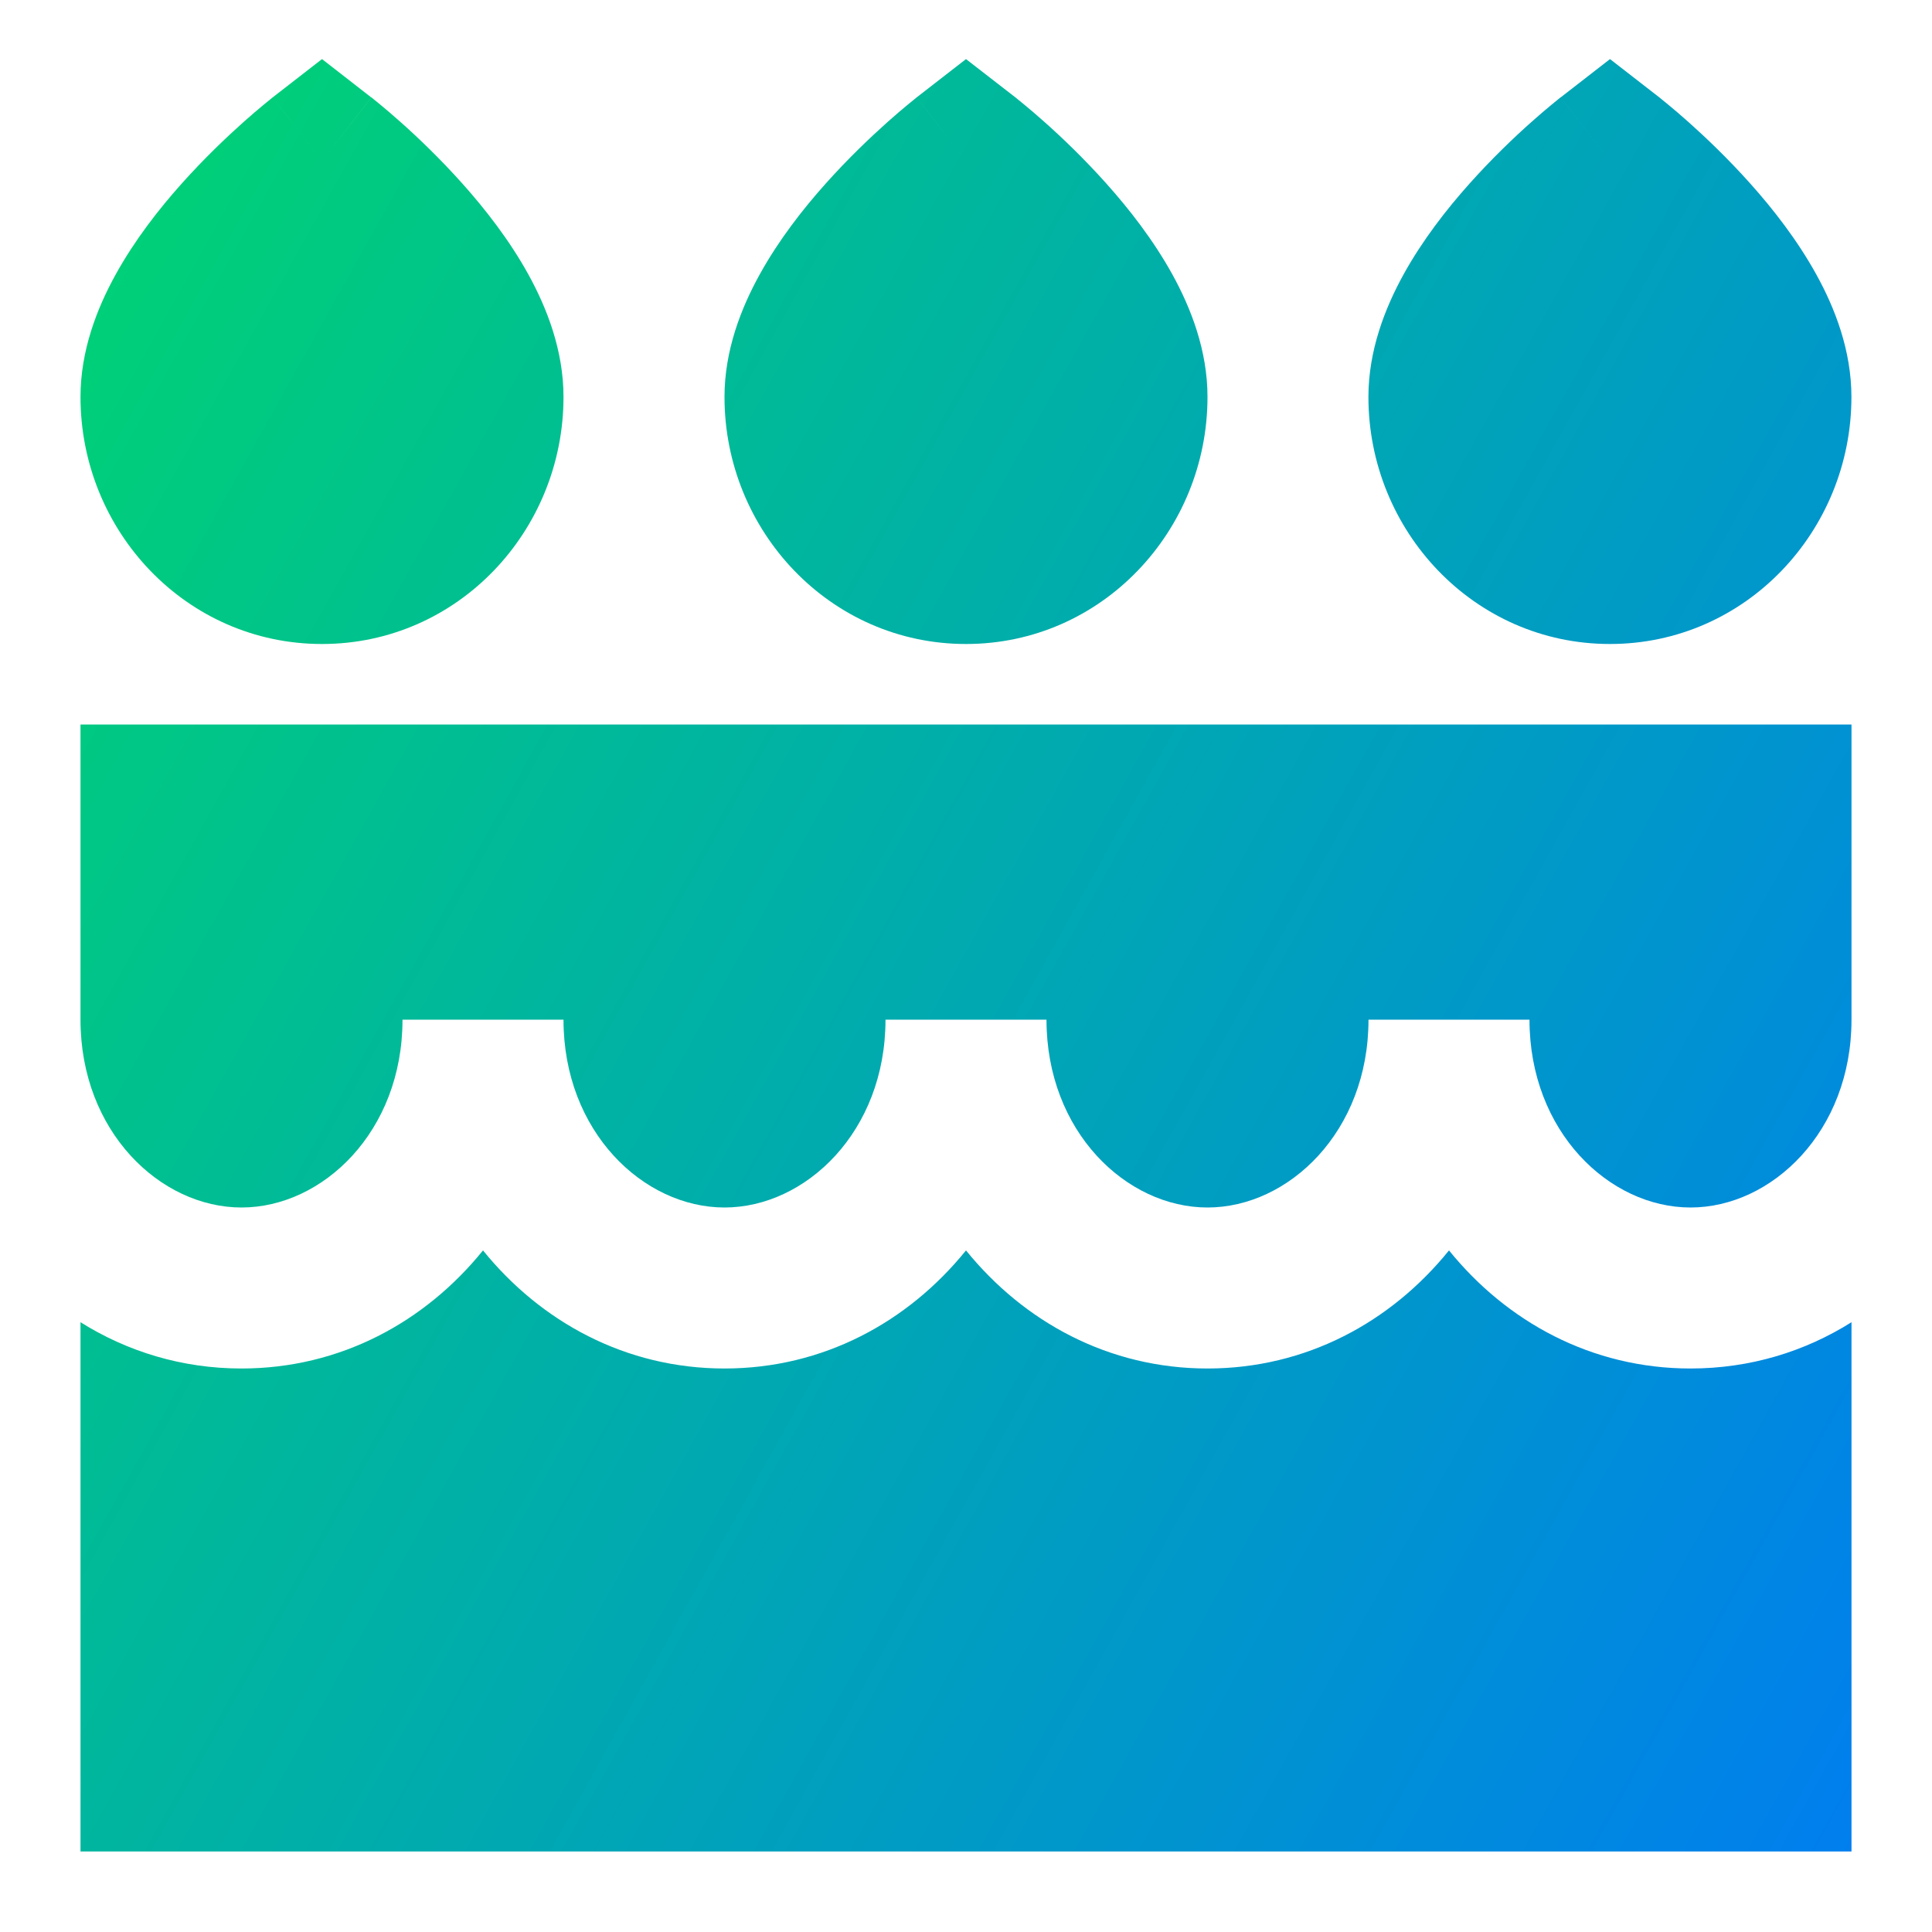 <svg xmlns="http://www.w3.org/2000/svg" fill="none" viewBox="0 0 24 24" id="Cake--Streamline-Sharp-Gradient-Free">
  <desc>
    Cake Streamline Icon: https://streamlinehq.com
  </desc>
  <g id="Gradient/Food Drink/cake--candle-birthday-event-special-sweet-cake-bake">
    <path id="Union" fill="url(#paint0_linear_628_19669)" fill-rule="evenodd" d="m4.613 1.21-.612.789.536-.69 0-0c.076-.098.076-.098.076-.098L4 .734l-.613.476-.002.001-.002.002-.007.006-.022.018c-.019.015-.044.035-.076.062-.063.052-.151.126-.255.219-.207.185-.486.449-.768.765-.28.313-.581.698-.817 1.125C1.206 3.827 1 4.353 1 4.931c0 1.663 1.311 3.069 3 3.069S7 6.594 7 4.931c0-.578-.206-1.104-.437-1.523-.236-.427-.537-.812-.817-1.125-.282-.316-.561-.581-.768-.765-.104-.093-.192-.167-.255-.219-.032-.026-.057-.047-.076-.062l-.022-.018-.007-.006-.002-.002-.002-.001Zm-.614.789L3.387 1.21c0-0.0.001.001.078.101l.534.688ZM12 2l.613-.79c-0-0 0 0-.613.79Zm-.613-.79-.002.001-.002.002-.007.006-.022.018c-.018.015-.044.035-.076.062-.063.052-.151.126-.255.219-.207.185-.486.449-.768.765-.28.313-.581.698-.817 1.125C9.206 3.827 9 4.353 9 4.931c0 1.663 1.312 3.069 3 3.069s3-1.406 3-3.069c0-.578-.206-1.104-.437-1.523-.236-.427-.537-.812-.817-1.125-.282-.316-.561-.581-.768-.765-.104-.093-.192-.167-.255-.219-.032-.026-.057-.047-.076-.062l-.022-.018-.007-.006-.002-.002-.002-.001L12 .734l-.613.476Zm.612.789-.612-.789c0-0.0.001.001.078.1l.534.689ZM20 2l.613-.79c-0-0 0 0-.613.79Zm-.613-.79.612.789-.534-.688c-.078-.1-.078-.101-.078-.101Zm0 0L20 .734l.613.476.002.001.002.002.007.006.022.018c.018.015.044.035.076.062.063.052.151.126.255.219.207.185.486.449.768.765.28.313.581.698.817 1.125.232.419.437.946.437 1.523 0 1.663-1.312 3.069-3 3.069s-3-1.406-3-3.069c0-.578.206-1.104.437-1.523.236-.427.537-.812.817-1.125.282-.316.561-.581.768-.765.104-.093.192-.167.255-.219.032-.026.057-.047.076-.062l.022-.018.007-.006.002-.002.002-.001ZM23 12.667V9H1v3.667c0 1.39.992 2.333 2 2.333s2-.943 2-2.333h2c0 1.39.992 2.333 2 2.333 1.008 0 2-.943 2-2.333h2c0 1.39.992 2.333 2 2.333s2-.943 2-2.333h2c0 1.39.992 2.333 2 2.333s2-.943 2-2.333ZM1 23v-6.575c.579.363 1.258.575 2 .575 1.228 0 2.282-.579 3-1.467.718.887 1.772 1.467 3 1.467 1.228 0 2.282-.579 3-1.467.718.887 1.772 1.467 3 1.467s2.282-.579 3-1.467c.718.887 1.772 1.467 3 1.467.742 0 1.421-.211 2-.575v6.575H1Z" clip-rule="evenodd"></path>
  </g>
  <defs>
    <linearGradient id="paint0_linear_628_19669" x1="1.845" x2="27.064" y1="2.534" y2="16.578" gradientUnits="userSpaceOnUse">
      <stop stop-color="#00d078"></stop>
      <stop offset="1" stop-color="#007df0"></stop>
    </linearGradient>
  </defs>
</svg>